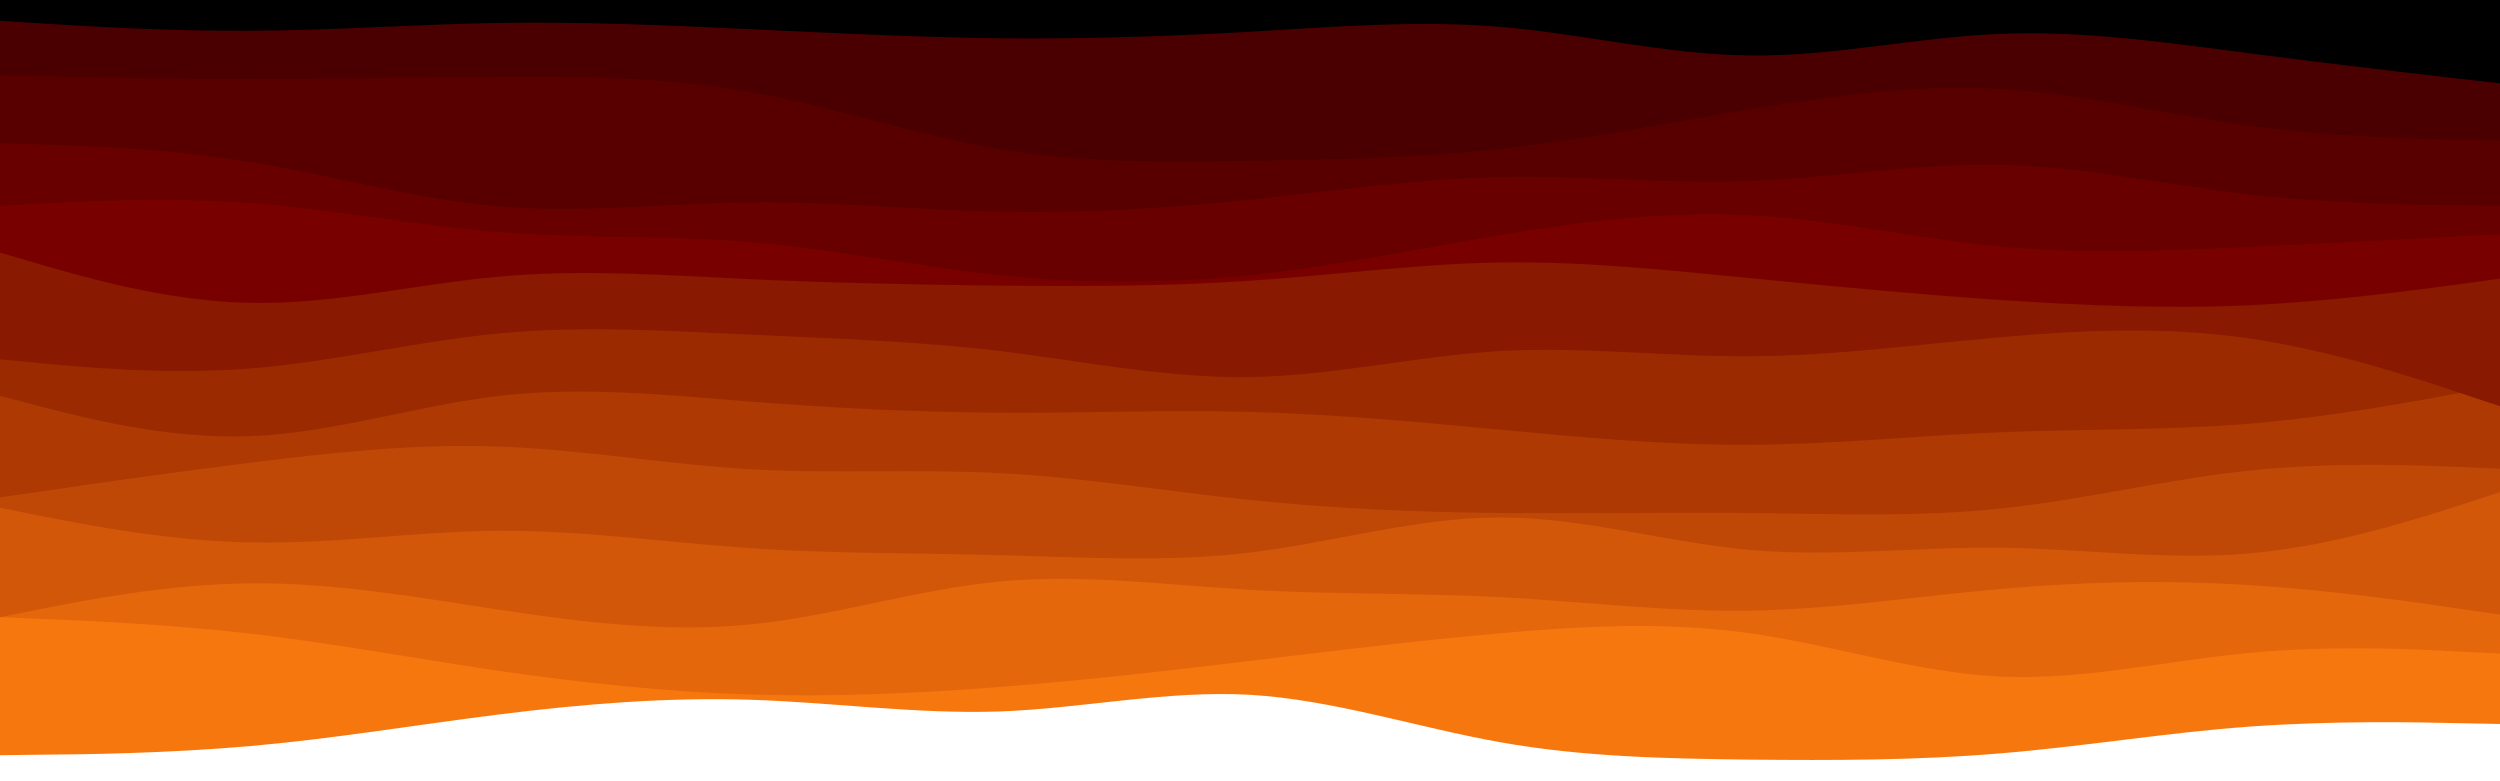 <svg id="visual" viewBox="0 0 960 300" width="960" height="300" xmlns="http://www.w3.org/2000/svg" xmlns:xlink="http://www.w3.org/1999/xlink" version="1.1"><path d="M0 290L16 289.8C32 289.7 64 289.3 96 286.5C128 283.7 160 278.3 192 274.3C224 270.3 256 267.7 288 268.7C320 269.7 352 274.3 384 273.2C416 272 448 265 480 266.8C512 268.7 544 279.3 576 285C608 290.7 640 291.3 672 291.7C704 292 736 292 768 289.3C800 286.7 832 281.3 864 279C896 276.7 928 277.3 944 277.7L960 278L960 0L944 0C928 0 896 0 864 0C832 0 800 0 768 0C736 0 704 0 672 0C640 0 608 0 576 0C544 0 512 0 480 0C448 0 416 0 384 0C352 0 320 0 288 0C256 0 224 0 192 0C160 0 128 0 96 0C64 0 32 0 16 0L0 0Z" fill="#f7770f"></path><path d="M0 237L16 237.7C32 238.3 64 239.7 96 243.3C128 247 160 253 192 257.7C224 262.3 256 265.7 288 266.7C320 267.7 352 266.3 384 263.8C416 261.3 448 257.7 480 253.8C512 250 544 246 576 243.2C608 240.3 640 238.7 672 243.2C704 247.7 736 258.3 768 259.8C800 261.3 832 253.7 864 250.7C896 247.7 928 249.3 944 250.2L960 251L960 0L944 0C928 0 896 0 864 0C832 0 800 0 768 0C736 0 704 0 672 0C640 0 608 0 576 0C544 0 512 0 480 0C448 0 416 0 384 0C352 0 320 0 288 0C256 0 224 0 192 0C160 0 128 0 96 0C64 0 32 0 16 0L0 0Z" fill="#e5670c"></path><path d="M0 237L16 233.8C32 230.7 64 224.3 96 224C128 223.7 160 229.3 192 234.2C224 239 256 243 288 239.8C320 236.7 352 226.3 384 223.3C416 220.3 448 224.7 480 226.5C512 228.3 544 227.7 576 229.3C608 231 640 235 672 234.5C704 234 736 229 768 226.2C800 223.3 832 222.7 864 224.7C896 226.7 928 231.3 944 233.7L960 236L960 0L944 0C928 0 896 0 864 0C832 0 800 0 768 0C736 0 704 0 672 0C640 0 608 0 576 0C544 0 512 0 480 0C448 0 416 0 384 0C352 0 320 0 288 0C256 0 224 0 192 0C160 0 128 0 96 0C64 0 32 0 16 0L0 0Z" fill="#d35709"></path><path d="M0 195L16 198.2C32 201.3 64 207.7 96 208.3C128 209 160 204 192 203.8C224 203.7 256 208.3 288 210.5C320 212.7 352 212.3 384 213.2C416 214 448 216 480 212.2C512 208.3 544 198.7 576 198.7C608 198.7 640 208.3 672 211.2C704 214 736 210 768 210.3C800 210.7 832 215.3 864 212.5C896 209.7 928 199.3 944 194.2L960 189L960 0L944 0C928 0 896 0 864 0C832 0 800 0 768 0C736 0 704 0 672 0C640 0 608 0 576 0C544 0 512 0 480 0C448 0 416 0 384 0C352 0 320 0 288 0C256 0 224 0 192 0C160 0 128 0 96 0C64 0 32 0 16 0L0 0Z" fill="#c04806"></path><path d="M0 191L16 188.7C32 186.3 64 181.7 96 177.7C128 173.7 160 170.3 192 171.5C224 172.7 256 178.3 288 180.2C320 182 352 180 384 181.7C416 183.3 448 188.7 480 192C512 195.3 544 196.7 576 197C608 197.3 640 196.7 672 197C704 197.3 736 198.7 768 195.3C800 192 832 184 864 180.7C896 177.3 928 178.7 944 179.3L960 180L960 0L944 0C928 0 896 0 864 0C832 0 800 0 768 0C736 0 704 0 672 0C640 0 608 0 576 0C544 0 512 0 480 0C448 0 416 0 384 0C352 0 320 0 288 0C256 0 224 0 192 0C160 0 128 0 96 0C64 0 32 0 16 0L0 0Z" fill="#ae3903"></path><path d="M0 152L16 156.2C32 160.3 64 168.7 96 167.5C128 166.3 160 155.7 192 152C224 148.3 256 151.7 288 154.2C320 156.7 352 158.3 384 158.5C416 158.7 448 157.3 480 158.2C512 159 544 162 576 165C608 168 640 171 672 170.8C704 170.7 736 167.3 768 166C800 164.7 832 165.3 864 162.7C896 160 928 154 944 151L960 148L960 0L944 0C928 0 896 0 864 0C832 0 800 0 768 0C736 0 704 0 672 0C640 0 608 0 576 0C544 0 512 0 480 0C448 0 416 0 384 0C352 0 320 0 288 0C256 0 224 0 192 0C160 0 128 0 96 0C64 0 32 0 16 0L0 0Z" fill="#9b2a01"></path><path d="M0 138L16 139.5C32 141 64 144 96 141.5C128 139 160 131 192 128C224 125 256 127 288 128.5C320 130 352 131 384 134.8C416 138.7 448 145.3 480 144.8C512 144.3 544 136.7 576 134.8C608 133 640 137 672 136.8C704 136.7 736 132.3 768 129.5C800 126.7 832 125.3 864 130C896 134.7 928 145.3 944 150.7L960 156L960 0L944 0C928 0 896 0 864 0C832 0 800 0 768 0C736 0 704 0 672 0C640 0 608 0 576 0C544 0 512 0 480 0C448 0 416 0 384 0C352 0 320 0 288 0C256 0 224 0 192 0C160 0 128 0 96 0C64 0 32 0 16 0L0 0Z" fill="#891900"></path><path d="M0 97L16 101.7C32 106.3 64 115.7 96 116.3C128 117 160 109 192 106.2C224 103.3 256 105.7 288 107.2C320 108.7 352 109.3 384 109.7C416 110 448 110 480 107.8C512 105.7 544 101.3 576 100.8C608 100.3 640 103.7 672 106.8C704 110 736 113 768 115.2C800 117.3 832 118.7 864 117.2C896 115.7 928 111.3 944 109.2L960 107L960 0L944 0C928 0 896 0 864 0C832 0 800 0 768 0C736 0 704 0 672 0C640 0 608 0 576 0C544 0 512 0 480 0C448 0 416 0 384 0C352 0 320 0 288 0C256 0 224 0 192 0C160 0 128 0 96 0C64 0 32 0 16 0L0 0Z" fill="#780100"></path><path d="M0 79L16 78.2C32 77.3 64 75.7 96 78C128 80.3 160 86.7 192 89.2C224 91.7 256 90.3 288 93C320 95.7 352 102.3 384 105.7C416 109 448 109 480 105.7C512 102.3 544 95.7 576 90.3C608 85 640 81 672 82.7C704 84.3 736 91.7 768 94.7C800 97.7 832 96.3 864 94.8C896 93.3 928 91.7 944 90.8L960 90L960 0L944 0C928 0 896 0 864 0C832 0 800 0 768 0C736 0 704 0 672 0C640 0 608 0 576 0C544 0 512 0 480 0C448 0 416 0 384 0C352 0 320 0 288 0C256 0 224 0 192 0C160 0 128 0 96 0C64 0 32 0 16 0L0 0Z" fill="#680000"></path><path d="M0 55L16 55.5C32 56 64 57 96 62.2C128 67.3 160 76.7 192 79.3C224 82 256 78 288 77.7C320 77.3 352 80.7 384 81.3C416 82 448 80 480 76.7C512 73.3 544 68.7 576 68C608 67.3 640 70.7 672 69.5C704 68.3 736 62.7 768 63.3C800 64 832 71 864 74.7C896 78.3 928 78.7 944 78.8L960 79L960 0L944 0C928 0 896 0 864 0C832 0 800 0 768 0C736 0 704 0 672 0C640 0 608 0 576 0C544 0 512 0 480 0C448 0 416 0 384 0C352 0 320 0 288 0C256 0 224 0 192 0C160 0 128 0 96 0C64 0 32 0 16 0L0 0Z" fill="#580000"></path><path d="M0 29L16 29.3C32 29.7 64 30.3 96 30.3C128 30.3 160 29.7 192 29.5C224 29.3 256 29.7 288 35.3C320 41 352 52 384 57.3C416 62.7 448 62.3 480 61.8C512 61.3 544 60.7 576 57.2C608 53.7 640 47.3 672 42C704 36.7 736 32.3 768 34.2C800 36 832 44 864 48.3C896 52.7 928 53.3 944 53.7L960 54L960 0L944 0C928 0 896 0 864 0C832 0 800 0 768 0C736 0 704 0 672 0C640 0 608 0 576 0C544 0 512 0 480 0C448 0 416 0 384 0C352 0 320 0 288 0C256 0 224 0 192 0C160 0 128 0 96 0C64 0 32 0 16 0L0 0Z" fill="#4a0000"></path><path d="M0 8L16 9C32 10 64 12 96 11.8C128 11.7 160 9.3 192 8.8C224 8.3 256 9.7 288 11.2C320 12.7 352 14.3 384 14.7C416 15 448 14 480 12.2C512 10.3 544 7.7 576 10.3C608 13 640 21 672 21.3C704 21.7 736 14.3 768 13C800 11.7 832 16.3 864 20.5C896 24.7 928 28.3 944 30.2L960 32L960 0L944 0C928 0 896 0 864 0C832 0 800 0 768 0C736 0 704 0 672 0C640 0 608 0 576 0C544 0 512 0 480 0C448 0 416 0 384 0C352 0 320 0 288 0C256 0 224 0 192 0C160 0 128 0 96 0C64 0 32 0 16 0L0 0Z" fill="#000000"></path></svg>